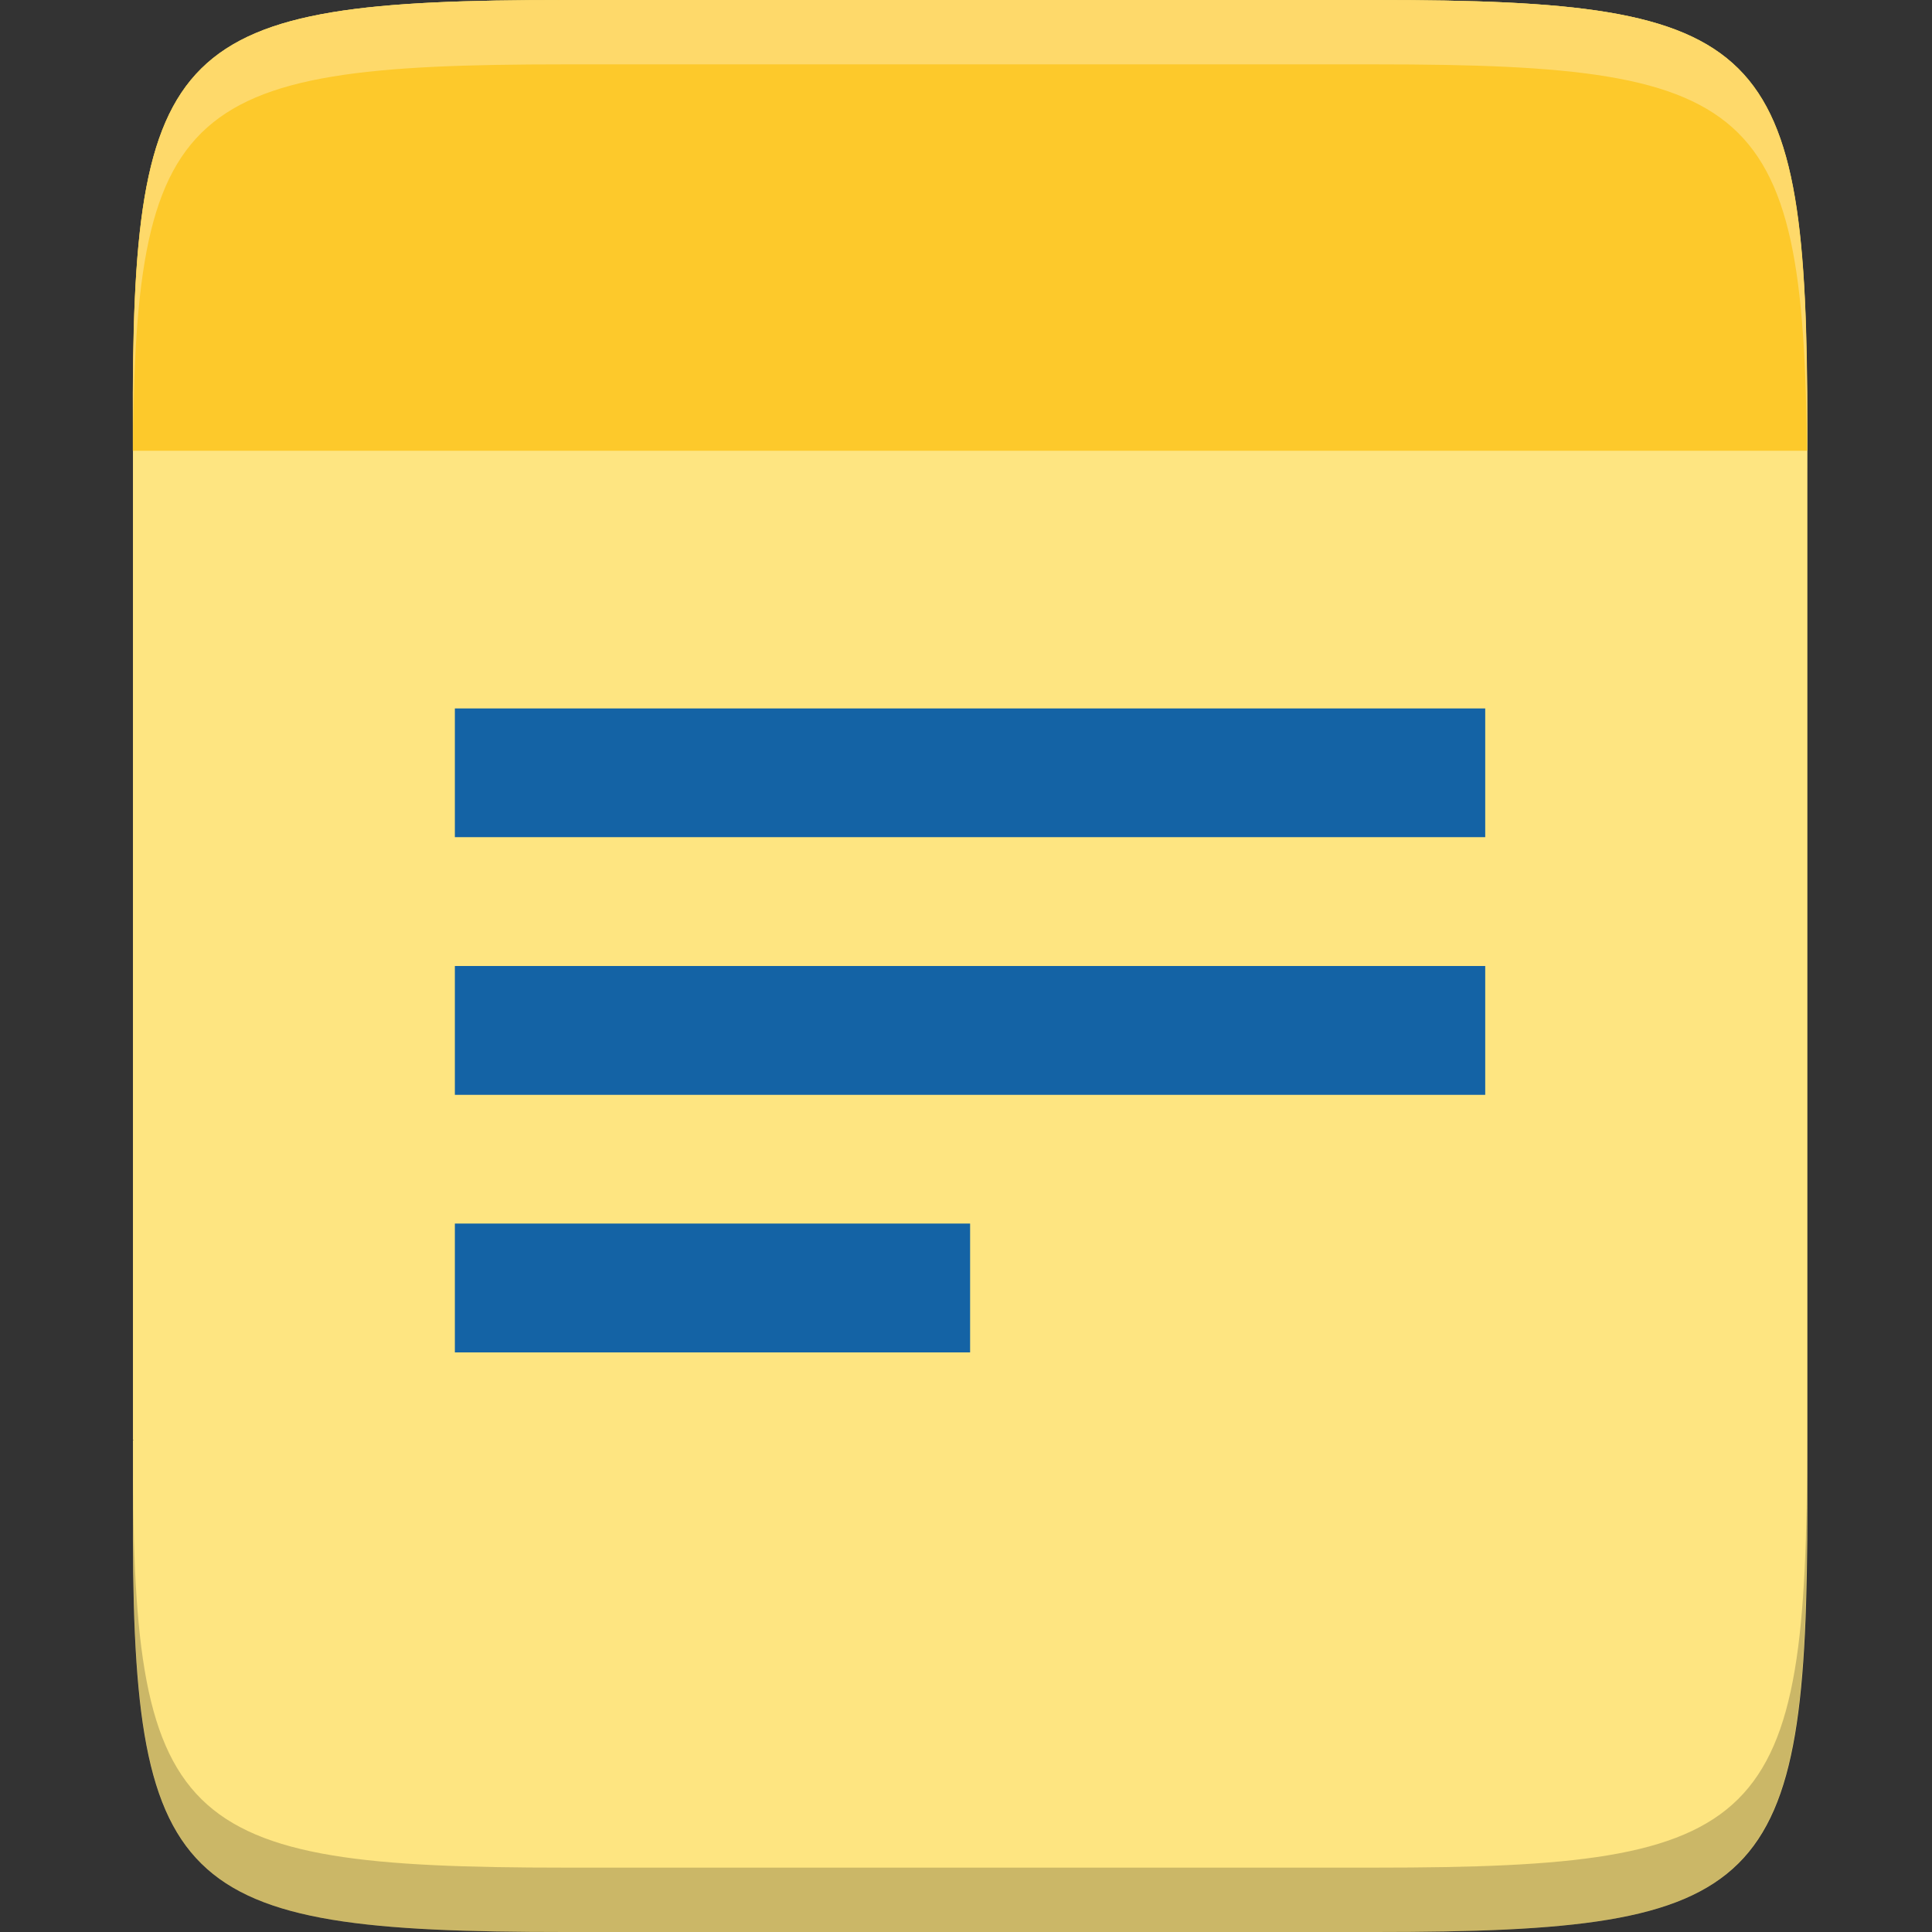 <?xml version="1.0" encoding="UTF-8" standalone="no"?>
<svg
   xmlns:dc="http://purl.org/dc/elements/1.1/"
   xmlns:cc="http://creativecommons.org/ns#"
   xmlns:rdf="http://www.w3.org/1999/02/22-rdf-syntax-ns#"
   xmlns:svg="http://www.w3.org/2000/svg"
   xmlns="http://www.w3.org/2000/svg"
   xmlns:sodipodi="http://sodipodi.sourceforge.net/DTD/sodipodi-0.dtd"
   xmlns:inkscape="http://www.inkscape.org/namespaces/inkscape"
   height="16"
   width="16"
   version="1.1"
   id="svg12"
   sodipodi:docname="evolution-memos.svg"
   inkscape:version="0.92.4 (5da689c313, 2019-01-14)">
  <rect width="100%" height="100%" fill="#333333" stroke="none"/>
  <defs
     id="defs16" />
  <sodipodi:namedview
     pagecolor="#ffffff"
     bordercolor="#666666"
     borderopacity="1"
     objecttolerance="10"
     gridtolerance="10"
     guidetolerance="10"
     inkscape:pageopacity="0"
     inkscape:pageshadow="2"
     inkscape:window-width="1920"
     inkscape:window-height="1016"
     id="namedview14"
     showgrid="false"
     inkscape:zoom="55.933134"
     inkscape:cx="8.0003262"
     inkscape:cy="8.0000268"
     inkscape:window-x="0"
     inkscape:window-y="27"
     inkscape:window-maximized="1"
     inkscape:current-layer="svg12" />
  <path
     d="M 4.679,1.0666629e-5 C 1.434,1.0666629e-5 1.085,0.33 1.101,3.545 v 4.455 4.455 c -0.016,3.215 0.333,3.545 3.578,3.545 h 6.711 c 3.244,0 3.578,-0.33 3.578,-3.545 V 8 3.545 c 0,-3.215 -0.333,-3.545 -3.578,-3.545 z"
     id="path2"
     inkscape:connector-curvature="0"
     style="fill:#fee581;stroke-width:1.067" />
  <path
     d="M 4.68,0 C 1.435,0 1.085,0.331 1.1,3.546 V 3.733 H 14.967 V 3.546 C 14.967,0.331 14.634,0 11.39,0 Z"
     id="path4"
     inkscape:connector-curvature="0"
     style="fill:#fdc92b;stroke-width:1.067" />
  <path
     d="M 3.767,5.867 V 6.933 H 12.3 V 5.867 Z m 0,2.133 V 9.067 H 12.3 V 8 Z m 0,2.133 v 1.067 h 4.267 v -1.067 z"
     id="path6"
     inkscape:connector-curvature="0"
     style="fill:#1463a5;stroke-width:1.067" />
  <path
     d="m 1.102,11.921 v 0.533 C 1.086,15.669 1.435,16 4.679,16 h 6.71 c 3.244,0 3.577,-0.331 3.577,-3.546 v -0.533 c 0,3.215 -0.333,3.546 -3.577,3.546 H 4.679 c -3.244,0 -3.593,-0.331 -3.577,-3.546 z"
     id="path8"
     inkscape:connector-curvature="0"
     style="opacity:0.2;stroke-width:1.067" />
  <path
     d="M 4.679,5.7098463e-5 C 1.435,5.7098463e-5 1.086,0.331 1.102,3.546 V 4.079 C 1.086,0.864 1.435,0.533 4.679,0.533 h 6.71 c 3.244,0 3.577,0.331 3.577,3.546 V 3.546 c 0,-3.215 -0.333,-3.546 -3.577,-3.546 z"
     id="path10"
     inkscape:connector-curvature="0"
     style="opacity:0.3;fill:#ffffff;stroke-width:1.067" />
</svg>
